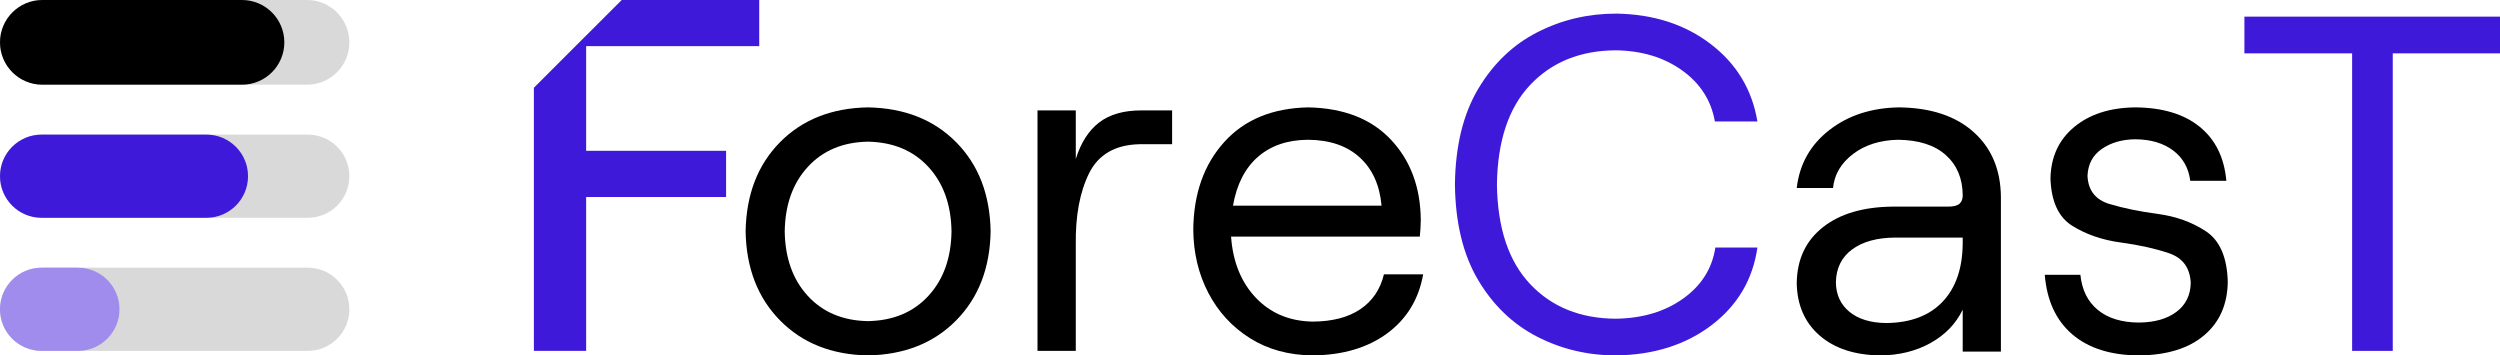 <svg width="1653" height="235" xmlns="http://www.w3.org/2000/svg" xmlns:xlink="http://www.w3.org/1999/xlink" xml:space="preserve" overflow="hidden"><defs><clipPath id="clip0"><rect x="2702" y="551" width="1653" height="235"/></clipPath></defs><g clip-path="url(#clip0)" transform="translate(-2702 -551)"><path d="M3770.77 560C3795.3 560.386 3816.09 567.102 3833.15 580.147 3850.21 593.192 3860.49 610.249 3864 631.318L3835.87 631.318C3833.46 617.477 3826.28 606.241 3814.31 597.61 3802.34 588.979 3787.72 584.532 3770.46 584.269 3746.99 584.375 3728.11 591.979 3713.81 607.083 3699.51 622.187 3692.17 644.159 3691.77 673 3692.17 701.84 3699.51 723.812 3713.81 738.916 3728.11 754.021 3746.99 761.626 3770.46 761.731 3788.05 761.468 3802.88 757.021 3814.94 748.39 3827 739.758 3834.08 728.523 3836.19 714.681L3864 714.681C3860.97 735.75 3850.92 752.807 3833.86 765.853 3816.8 778.898 3795.77 785.614 3770.77 786 3751.95 786.014 3734.48 781.886 3718.37 773.615 3702.27 765.344 3689.25 752.845 3679.32 736.118 3669.4 719.392 3664.29 698.352 3664 673 3664.29 647.548 3669.43 626.461 3679.39 609.741 3689.36 593.02 3702.4 580.545 3718.51 572.315 3734.63 564.085 3752.05 559.98 3770.77 560Z" fill="#3F19D9" fill-rule="evenodd"/><path d="M4186 562 4355 562 4355 586.275 4284.09 586.275 4284.09 783 4257.22 783 4257.22 586.275 4186 586.275 4186 562Z" fill="#3F19D9" fill-rule="evenodd"/><path d="M3275.84 622C3299.96 622.419 3319.41 630.09 3334.19 645.013 3348.98 659.935 3356.58 679.598 3357 704 3356.58 728.264 3348.98 747.887 3334.19 762.869 3319.41 777.851 3299.96 785.562 3275.84 786 3251.88 785.562 3232.52 777.851 3217.77 762.869 3203.01 747.887 3195.43 728.264 3195 704 3195.43 679.598 3203.01 659.935 3217.77 645.013 3232.52 630.09 3251.88 622.419 3275.84 622ZM3275.84 644.674C3259.31 644.976 3246.08 650.525 3236.15 661.32 3226.21 672.115 3221.12 686.341 3220.86 704 3221.12 721.658 3226.21 735.885 3236.15 746.68 3246.08 757.475 3259.31 763.024 3275.84 763.326 3292.52 763.024 3305.85 757.475 3315.81 746.68 3325.78 735.885 3330.89 721.658 3331.14 704 3330.89 686.341 3325.78 672.115 3315.81 661.32 3305.85 650.525 3292.52 644.976 3275.84 644.674Z" fill-rule="evenodd"/><path d="M3567 622C3590.48 622.458 3608.71 629.578 3621.68 643.359 3634.65 657.14 3641.23 674.83 3641.42 696.431 3641.36 700.261 3641.15 703.935 3640.78 707.45L3515.98 707.45C3517.18 724.155 3522.63 737.624 3532.34 747.858 3542.05 758.091 3554.56 763.352 3569.85 763.642 3582.89 763.583 3593.41 760.86 3601.42 755.474 3609.43 750.087 3614.64 742.393 3617.06 732.389L3643 732.389C3640.07 748.847 3632.16 761.846 3619.26 771.387 3606.36 780.927 3589.89 785.798 3569.85 786 3554.02 785.819 3540.21 782.013 3528.43 774.58 3516.64 767.147 3507.49 757.172 3500.95 744.655 3494.42 732.138 3491.1 718.162 3491 702.728 3491.24 679.077 3498.04 659.826 3511.41 644.975 3524.79 630.124 3543.32 622.465 3567 622ZM3567 643.412C3553.44 643.471 3542.38 647.22 3533.81 654.66 3525.24 662.1 3519.72 672.875 3517.25 686.985L3615.48 686.985C3614.27 673.427 3609.48 662.811 3601.1 655.134 3592.73 647.457 3581.36 643.55 3567 643.412Z" fill-rule="evenodd"/><path d="M3957.66 622C3978.6 622.247 3995 627.658 4006.87 638.231 4018.74 648.804 4024.78 663.056 4025 680.985L4025 783.476 3999.74 783.476 3999.74 755.749C3995.28 765.009 3988.22 772.337 3978.58 777.732 3968.94 783.126 3957.85 785.882 3945.32 786 3928.34 785.799 3914.93 781.399 3905.09 772.803 3895.24 764.207 3890.21 752.623 3890 738.05 3890.24 722.424 3896 710.154 3907.3 701.24 3918.59 692.327 3934.01 687.785 3953.54 687.616L3990.25 687.616C3993.69 687.616 3996.14 686.984 3997.6 685.721 3999.07 684.458 3999.78 682.564 3999.74 680.038 3999.66 668.98 3995.94 660.152 3988.59 653.555 3981.23 646.957 3970.71 643.576 3957.03 643.412 3945.07 643.655 3935.13 646.799 3927.21 652.845 3919.28 658.89 3914.88 666.375 3914 675.302L3890 675.302C3891.83 659.543 3898.99 646.792 3911.49 637.047 3923.98 627.302 3939.37 622.287 3957.66 622ZM3955.13 708.081C3943.11 708.154 3933.6 710.771 3926.61 715.934 3919.62 721.097 3916.04 728.37 3915.89 737.755 3916.01 745.917 3919.02 752.401 3924.91 757.209 3930.8 762.017 3938.87 764.476 3949.11 764.588 3965.21 764.443 3977.64 759.761 3986.41 750.54 3995.18 741.32 3999.63 728.43 3999.74 711.869L3999.74 708.081 3955.13 708.081Z" fill-rule="evenodd"/><path d="M4113.71 622C4131.76 622.11 4145.99 626.377 4156.39 634.799 4166.8 643.222 4172.69 655.139 4174.06 670.551L4150.2 670.551C4149.13 662.09 4145.38 655.423 4138.96 650.552 4132.53 645.68 4124.22 643.195 4114.03 643.096 4105.27 643.142 4097.85 645.259 4091.77 649.447 4085.69 653.635 4082.52 659.618 4082.26 667.396 4082.74 676.94 4087.57 683.098 4096.75 685.868 4105.92 688.639 4116.55 690.826 4128.63 692.43 4140.7 694.034 4151.33 697.859 4160.51 703.904 4169.69 709.95 4174.52 721.019 4175 737.114 4174.85 752.135 4169.66 763.992 4159.41 772.686 4149.17 781.38 4134.78 785.818 4116.23 786 4097.56 785.89 4082.86 781.229 4072.14 772.016 4061.42 762.802 4055.37 749.695 4054 732.693L4077.55 732.693C4078.57 742.713 4082.42 750.463 4089.1 755.944 4095.78 761.424 4104.83 764.201 4116.23 764.273 4126.6 764.187 4134.87 761.832 4141.04 757.207 4147.21 752.582 4150.37 746.2 4150.52 738.061 4150.03 728.03 4145.2 721.474 4136.03 718.393 4126.85 715.311 4116.22 712.955 4104.14 711.323 4092.07 709.691 4081.44 706.033 4072.26 700.35 4063.09 694.667 4058.26 684.208 4057.77 668.973 4058.06 654.731 4063.29 643.392 4073.48 634.956 4083.66 626.521 4097.07 622.202 4113.71 622Z" fill-rule="evenodd"/><path d="M3388 624 3413.31 624 3413.31 656.147C3416.7 645.291 3421.88 637.214 3428.84 631.917 3435.79 626.619 3445.09 623.98 3456.72 624L3477 624 3477 646.365 3455.14 646.365C3439.25 646.792 3428.24 653.196 3422.1 665.574 3415.96 677.953 3413.03 693.744 3413.31 712.947L3413.31 783 3388 783 3388 624Z" fill-rule="evenodd"/><path d="M3204 581.503 3204 551 3113.07 551 3055 609.013 3055 783 3089.56 783 3089.56 681.271 3182.09 681.271 3182.09 650.716 3089.56 650.716 3089.56 581.503 3204 581.503Z" fill="#3F19D9" fill-rule="evenodd"/><path d="M2702 667.5C2702 652.312 2714.31 640 2729.5 640L2905.5 640C2920.69 640 2933 652.312 2933 667.5L2933 667.5C2933 682.688 2920.69 695 2905.5 695L2729.5 695C2714.31 695 2702 682.688 2702 667.5Z" fill="#D9D9D9" fill-rule="evenodd"/><path d="M2702 667.5C2702 652.312 2714.31 640 2729.5 640L2838.5 640C2853.69 640 2866 652.312 2866 667.5L2866 667.5C2866 682.688 2853.69 695 2838.5 695L2729.5 695C2714.31 695 2702 682.688 2702 667.5Z" fill="#3F19D9" fill-rule="evenodd"/><path d="M2702 579C2702 563.536 2714.54 551 2730 551L2905 551C2920.46 551 2933 563.536 2933 579L2933 579C2933 594.464 2920.46 607 2905 607L2730 607C2714.54 607 2702 594.464 2702 579Z" fill="#D9D9D9" fill-rule="evenodd"/><path d="M2702 579C2702 563.536 2714.54 551 2730 551L2862 551C2877.46 551 2890 563.536 2890 579L2890 579C2890 594.464 2877.46 607 2862 607L2730 607C2714.54 607 2702 594.464 2702 579Z" fill-rule="evenodd"/><path d="M2702 755.5C2702 740.312 2714.31 728 2729.5 728L2905.5 728C2920.69 728 2933 740.312 2933 755.5L2933 755.5C2933 770.688 2920.69 783 2905.5 783L2729.5 783C2714.31 783 2702 770.688 2702 755.5Z" fill="#D9D9D9" fill-rule="evenodd"/><path d="M2702 755.5C2702 740.312 2714.31 728 2729.5 728L2753.5 728C2768.69 728 2781 740.312 2781 755.5L2781 755.5C2781 770.688 2768.69 783 2753.5 783L2729.5 783C2714.31 783 2702 770.688 2702 755.5Z" fill="#9F8CEC" fill-rule="evenodd"/></g></svg>